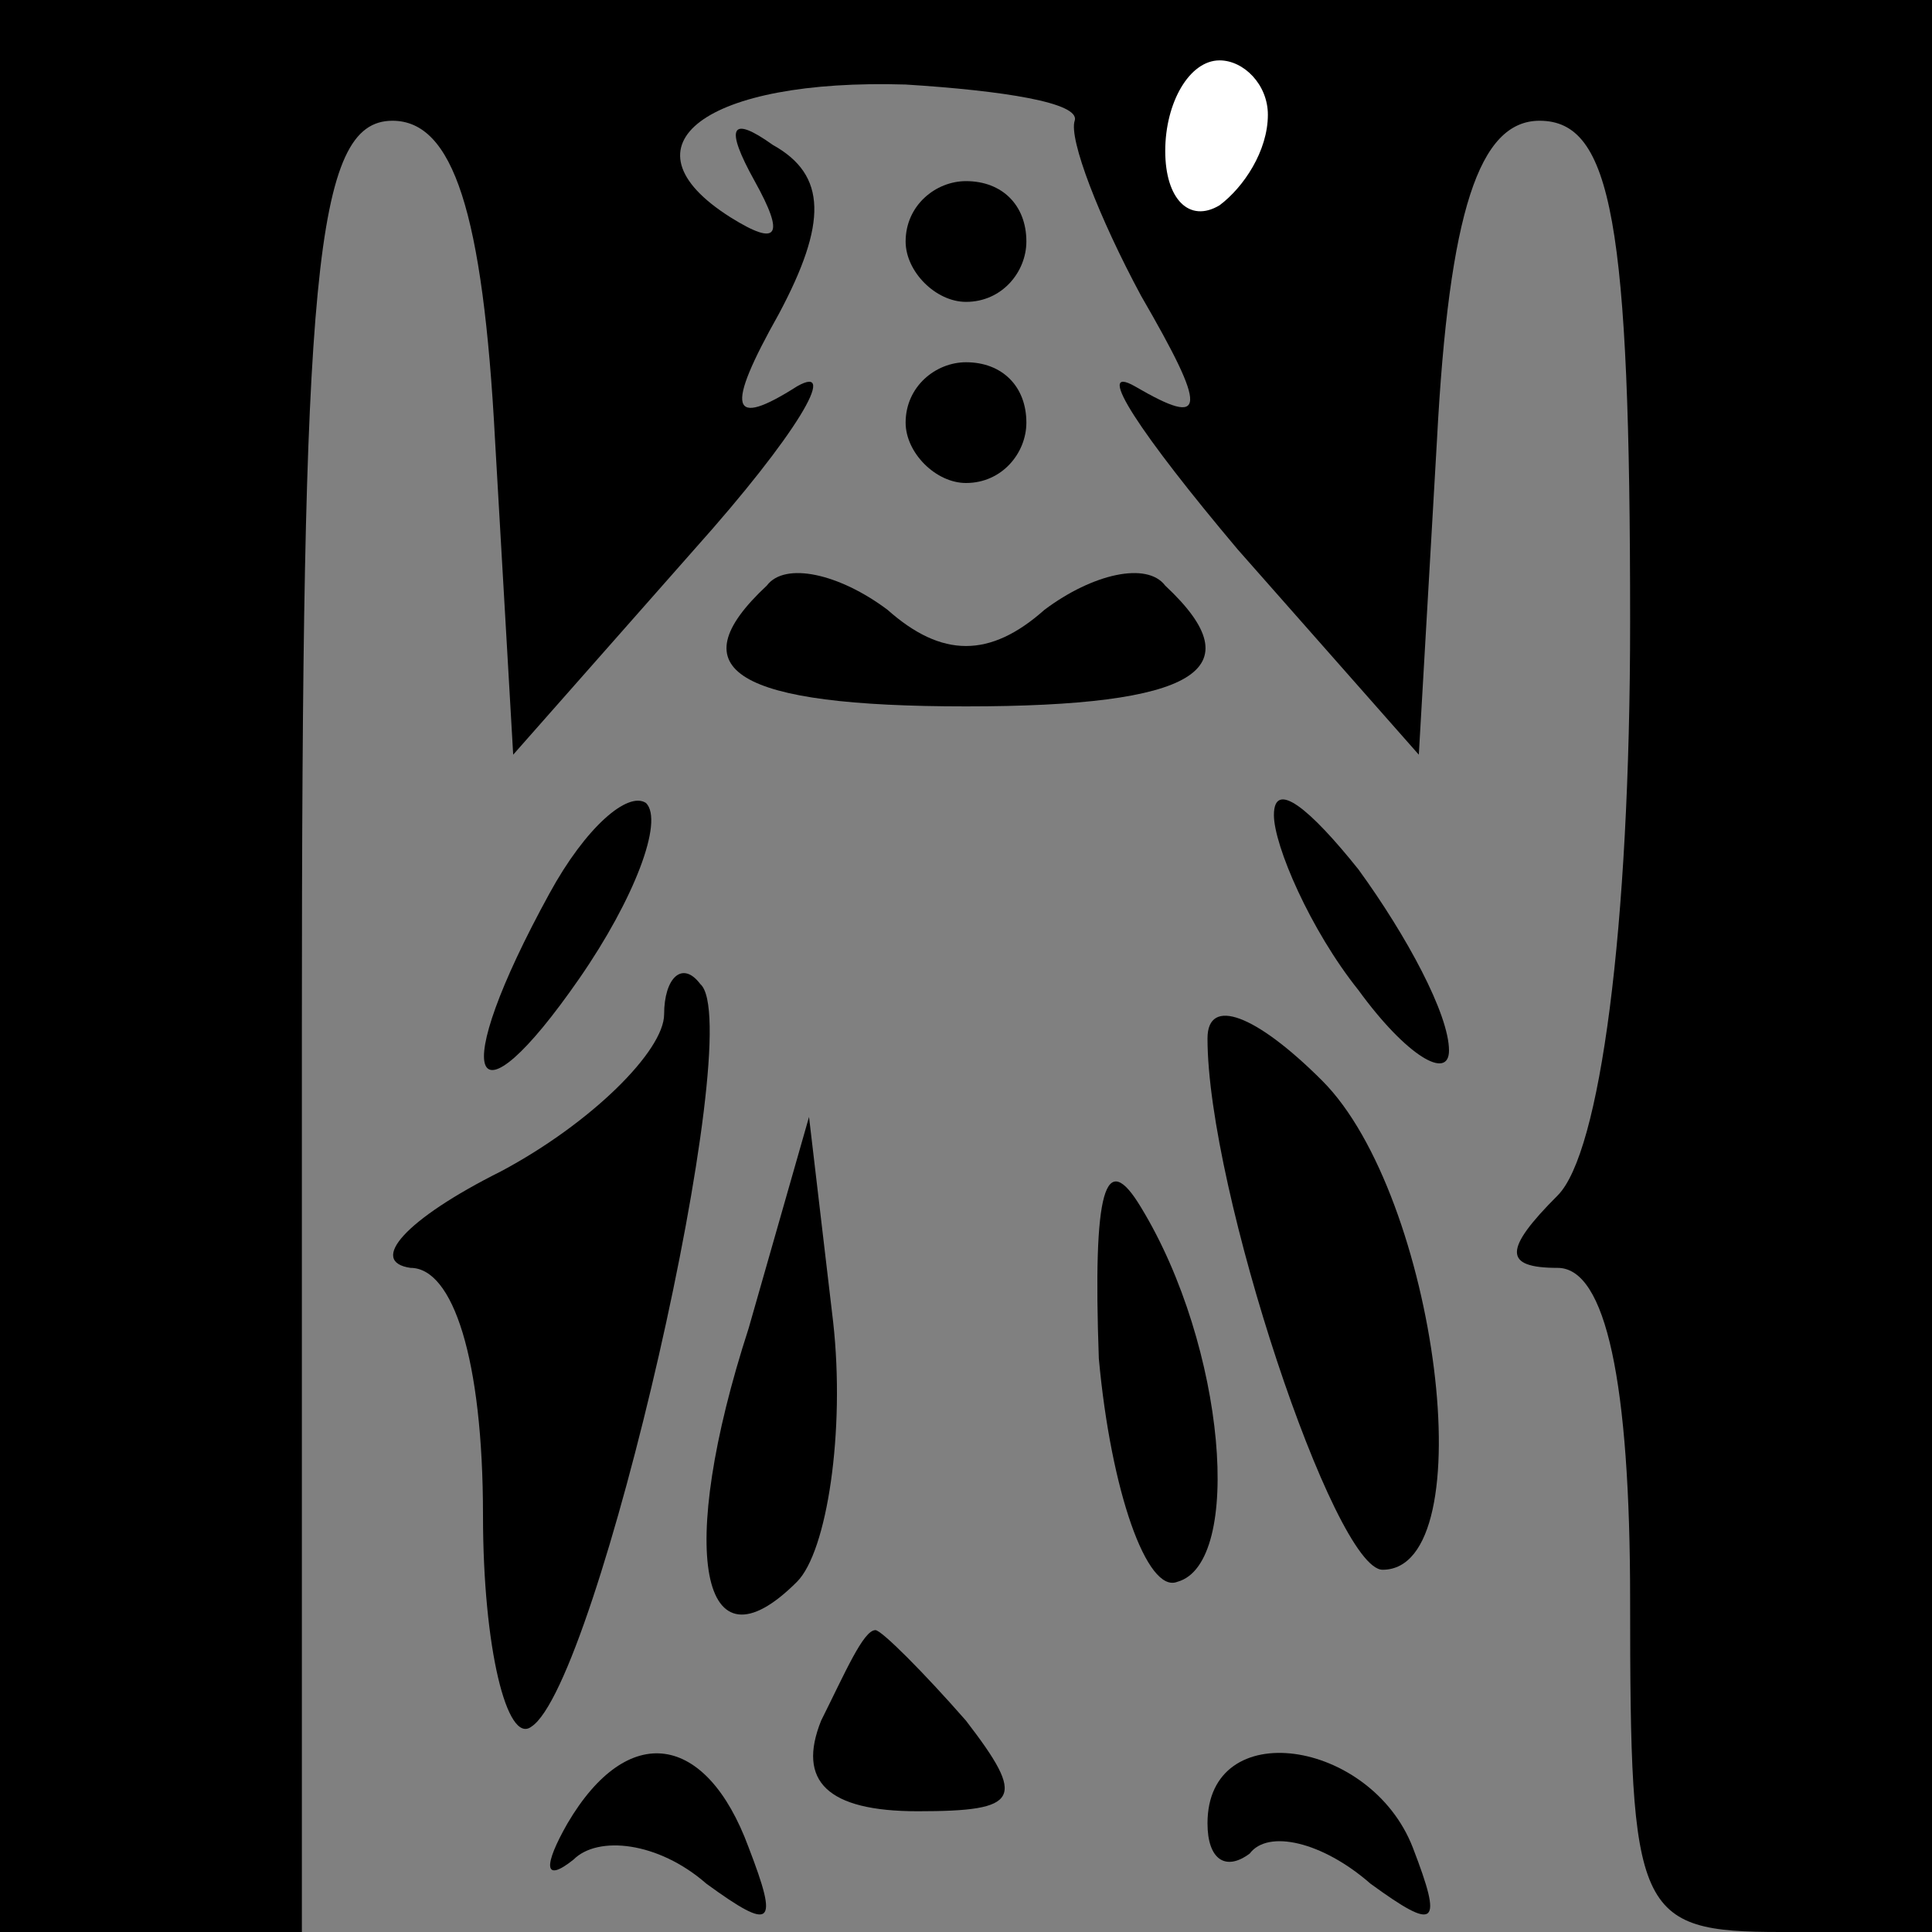 <?xml version="1.0" standalone="no"?>
<!DOCTYPE svg PUBLIC "-//W3C//DTD SVG 20010904//EN"
 "http://www.w3.org/TR/2001/REC-SVG-20010904/DTD/svg10.dtd">
<svg version="1.0" xmlns="http://www.w3.org/2000/svg"
 width="32pt" height="32pt" viewBox="0 0 32 32"
 preserveAspectRatio="xMidYMid meet">
<rect x="0" y="0" width="32" height="32" fill="#808080" stroke="none"/>
<g transform="translate(0,32) scale(0.1,-0.1)"
fill="#000000" stroke="none">
<path fill="#000000" stroke="none" d="M0 160 l0 -160 25 0 25 0 0 150 c0 124
2 150 15 150 10 0 15 -15 17 -53 l3 -52 30 34 c17 19 24 31 17 27 -11 -7 -12
-4 -3 12 8 15 8 23 -1 28 -7 5 -8 3 -3 -6 5 -9 4 -11 -4 -6 -19 12 -4 23 29
22 16 -1 29 -3 28 -6 -1 -3 4 -16 11 -29 11 -19 11 -22 -1 -15 -7 4 1 -8 17
-27 l30 -34 3 52 c2 38 7 53 17 53 12 0 15 -17 15 -83 0 -51 -5 -88 -12 -95
-9 -9 -9 -12 0 -12 8 0 12 -19 12 -55 0 -52 1 -55 25 -55 l25 0 0 160 0 160
-160 0 -160 0 0 -160z"/>
<path fill="#ffffff" stroke="none" d="M210 301 c0 -6 -4 -12 -8 -15 -5 -3 -9
1 -9 9 0 8 4 15 9 15 4 0 8 -4 8 -9z"/>
<path fill="#000000" stroke="none" d="M150 280 c0 -5 5 -10 10 -10 6 0 10 5
10 10 0 6 -4 10 -10 10 -5 0 -10 -4 -10 -10z"/>
<path fill="#000000" stroke="none" d="M150 250 c0 -5 5 -10 10 -10 6 0 10 5
10 10 0 6 -4 10 -10 10 -5 0 -10 -4 -10 -10z"/>
<path fill="#000000" stroke="none" d="M127 223 c-15 -14 -5 -20 33 -20 38 0
48 6 33 20 -3 4 -12 2 -20 -4 -9 -8 -17 -8 -26 0 -8 6 -17 8 -20 4z"/>
<path fill="#000000" stroke="none" d="M91 172 c-17 -31 -13 -40 5 -14 9 13
14 26 11 29 -3 2 -10 -4 -16 -15z"/>
<path fill="#000000" stroke="none" d="M211 185 c0 -5 6 -19 14 -29 8 -11 15
-15 15 -10 0 6 -7 19 -15 30 -8 10 -14 15 -14 9z"/>
<path fill="#000000" stroke="none" d="M110 152 c0 -6 -12 -18 -27 -26 -16 -8
-22 -15 -15 -16 7 0 12 -15 12 -41 0 -22 4 -38 8 -35 11 7 36 116 28 123 -3 4
-6 1 -6 -5z"/>
<path fill="#000000" stroke="none" d="M200 148 c0 -25 21 -88 29 -88 17 0 9
62 -10 81 -11 11 -19 14 -19 7z"/>
<path fill="#000000" stroke="none" d="M124 100 c-12 -37 -8 -58 8 -42 5 5 8
25 6 43 l-4 34 -10 -35z"/>
<path fill="#000000" stroke="none" d="M182 95 c2 -22 8 -39 13 -37 11 3 8 39
-6 62 -6 10 -8 3 -7 -25z"/>
<path fill="#000000" stroke="none" d="M136 35 c-4 -10 1 -15 16 -15 17 0 18
2 8 15 -7 8 -14 15 -15 15 -2 0 -5 -7 -9 -15z"/>
<path fill="#000000" stroke="none" d="M94 18 c-4 -7 -4 -10 1 -6 4 4 14 3 22
-4 11 -8 12 -7 7 6 -7 19 -20 21 -30 4z"/>
<path fill="#000000" stroke="none" d="M200 18 c0 -6 3 -8 7 -5 3 4 12 2 20
-5 11 -8 12 -7 7 6 -7 18 -34 22 -34 4z"/>
</g>
</svg>
